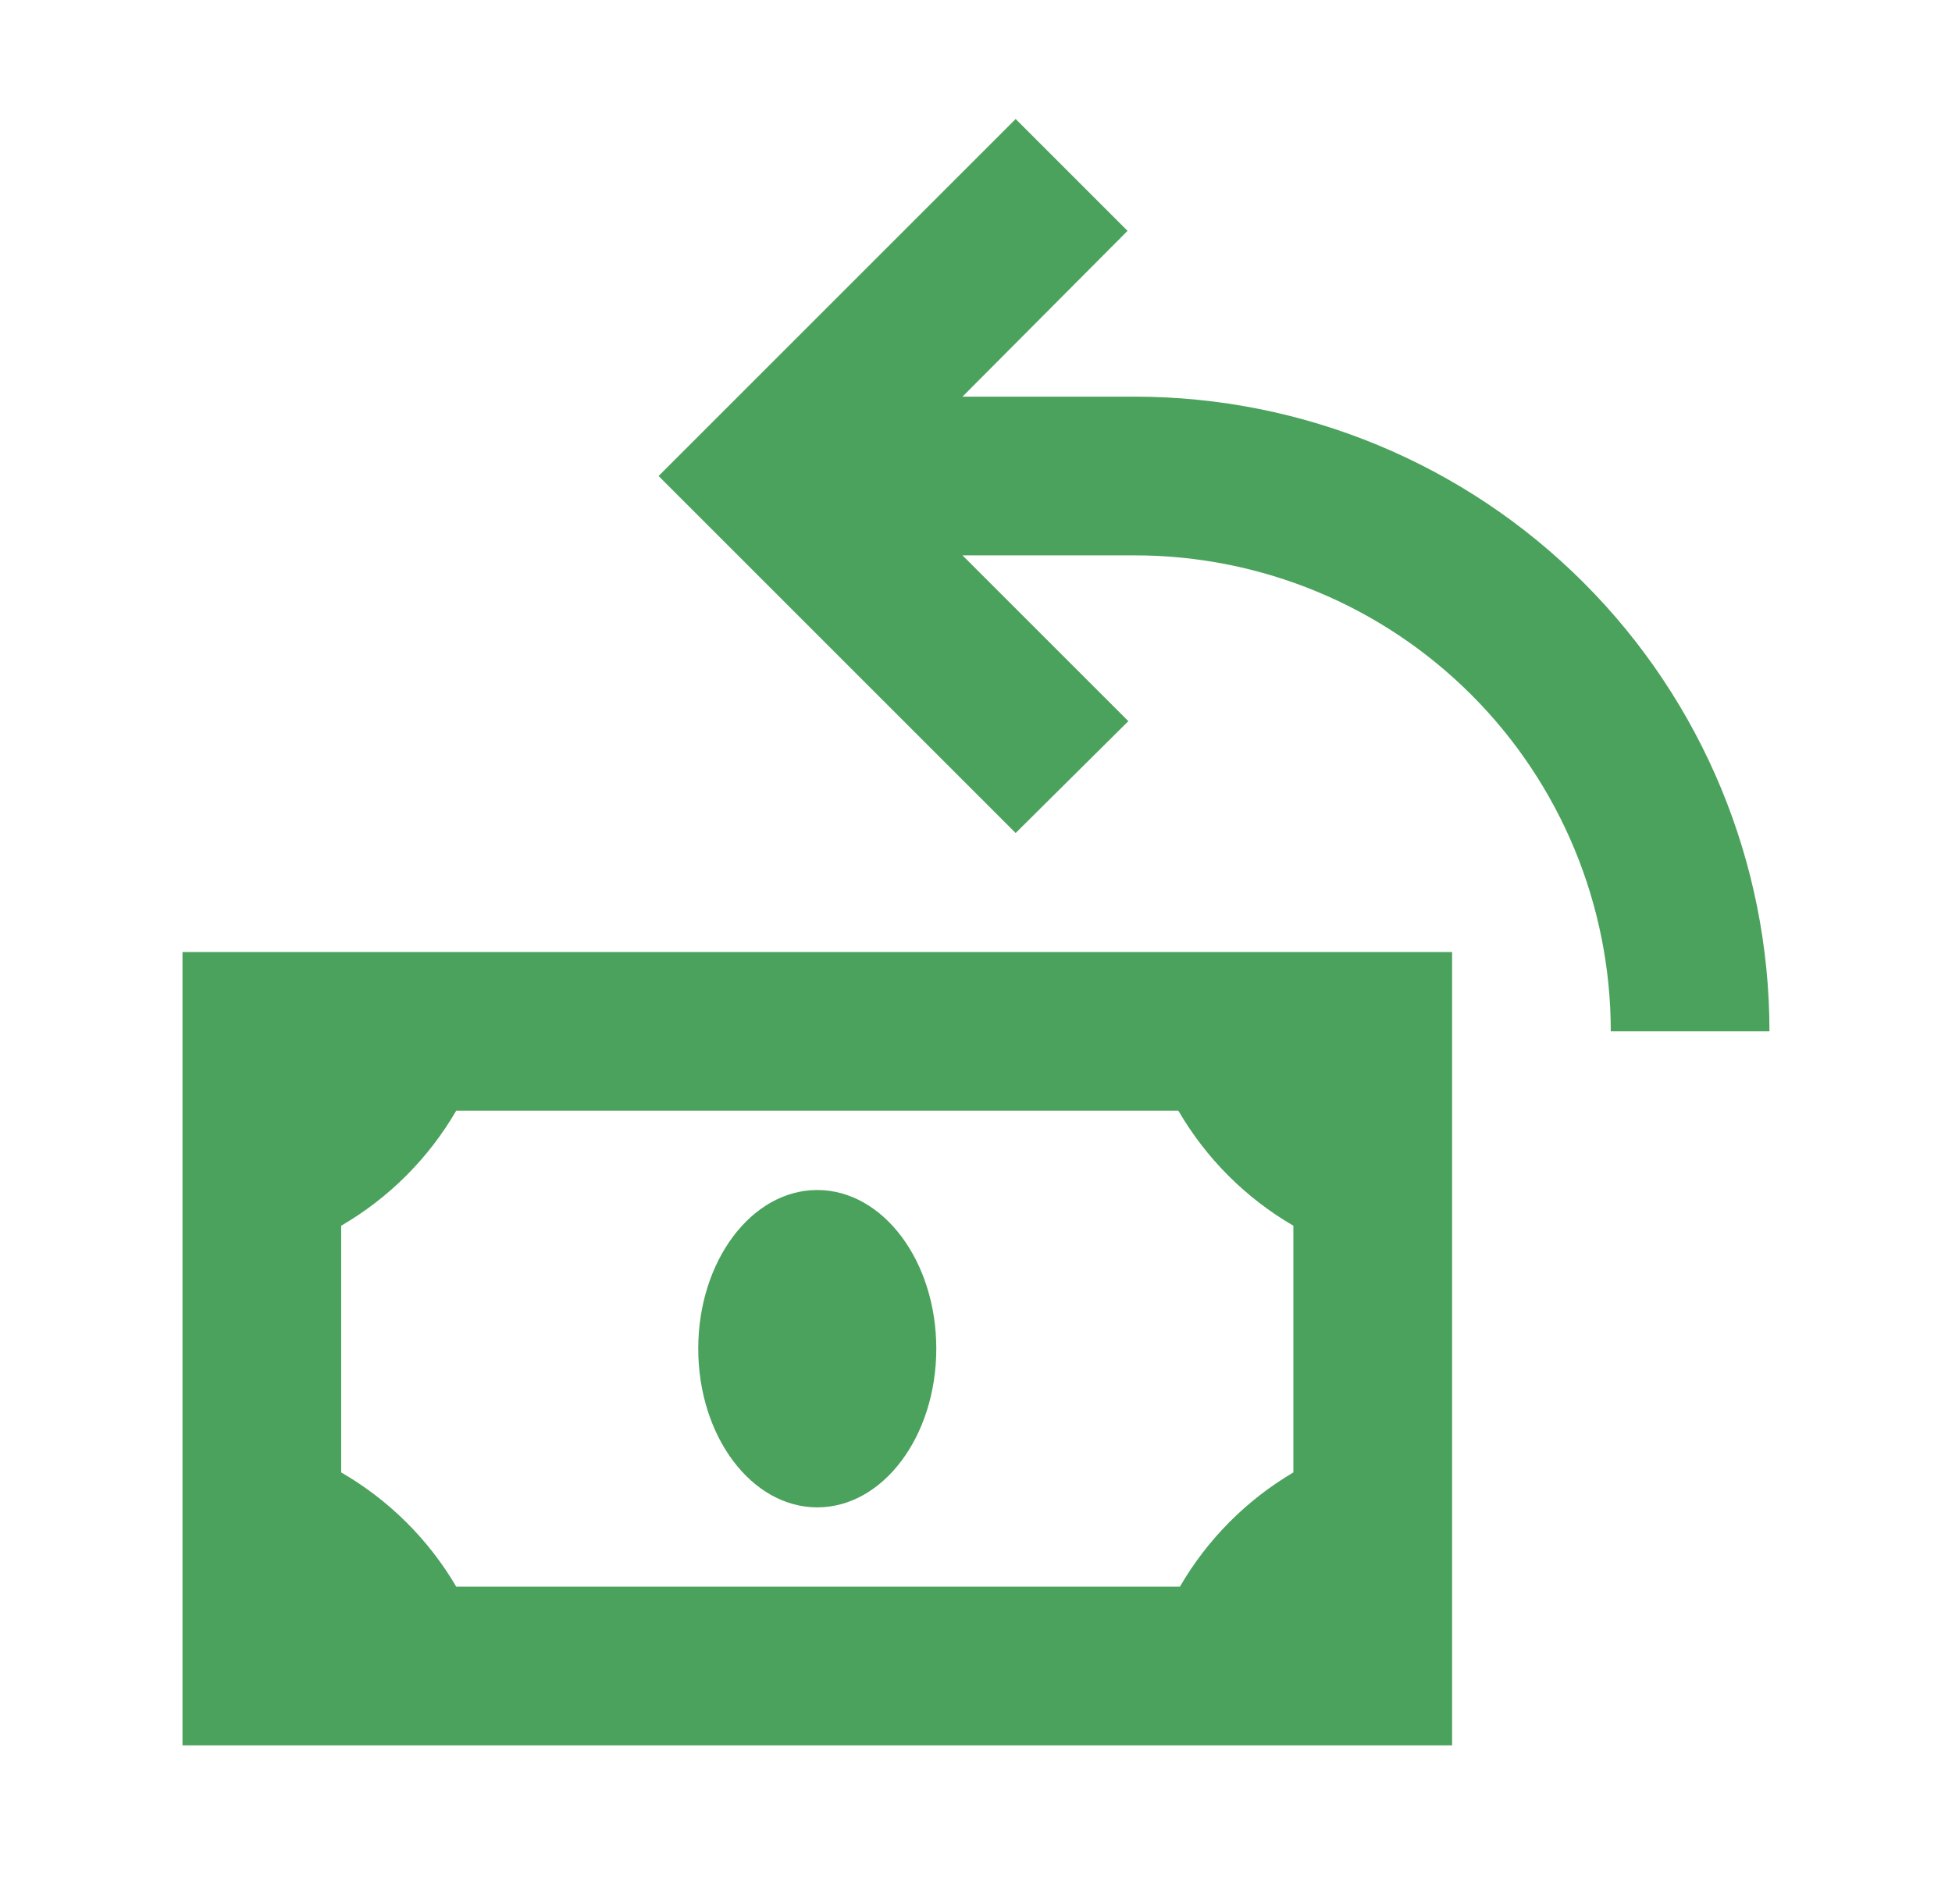 <svg width="41" height="40" viewBox="0 0 41 40" fill="none" xmlns="http://www.w3.org/2000/svg">
<path d="M23.683 4.85L20.216 8.333H23.833C27.369 8.333 30.761 9.738 33.261 12.239C35.762 14.739 37.166 18.13 37.166 21.667H33.833C33.833 19.015 32.779 16.471 30.904 14.596C29.029 12.72 26.485 11.667 23.833 11.667H20.216L23.7 15.15L21.333 17.5L13.833 10L16.183 7.65L21.333 2.5L23.683 4.85ZM3.833 20V36.667H30.5V20H3.833ZM7.166 30.933V25.75C8.168 25.168 9.001 24.335 9.583 23.333H24.75C25.332 24.335 26.165 25.168 27.166 25.75V30.933C26.179 31.515 25.358 32.342 24.783 33.333H9.583C8.999 32.337 8.166 31.51 7.166 30.933ZM17.166 31.667C18.546 31.667 19.666 30.175 19.666 28.333C19.666 26.492 18.546 25 17.166 25C15.786 25 14.666 26.492 14.666 28.333C14.666 30.175 15.786 31.667 17.166 31.667Z" fill="#4BA25D"/>
</svg>
